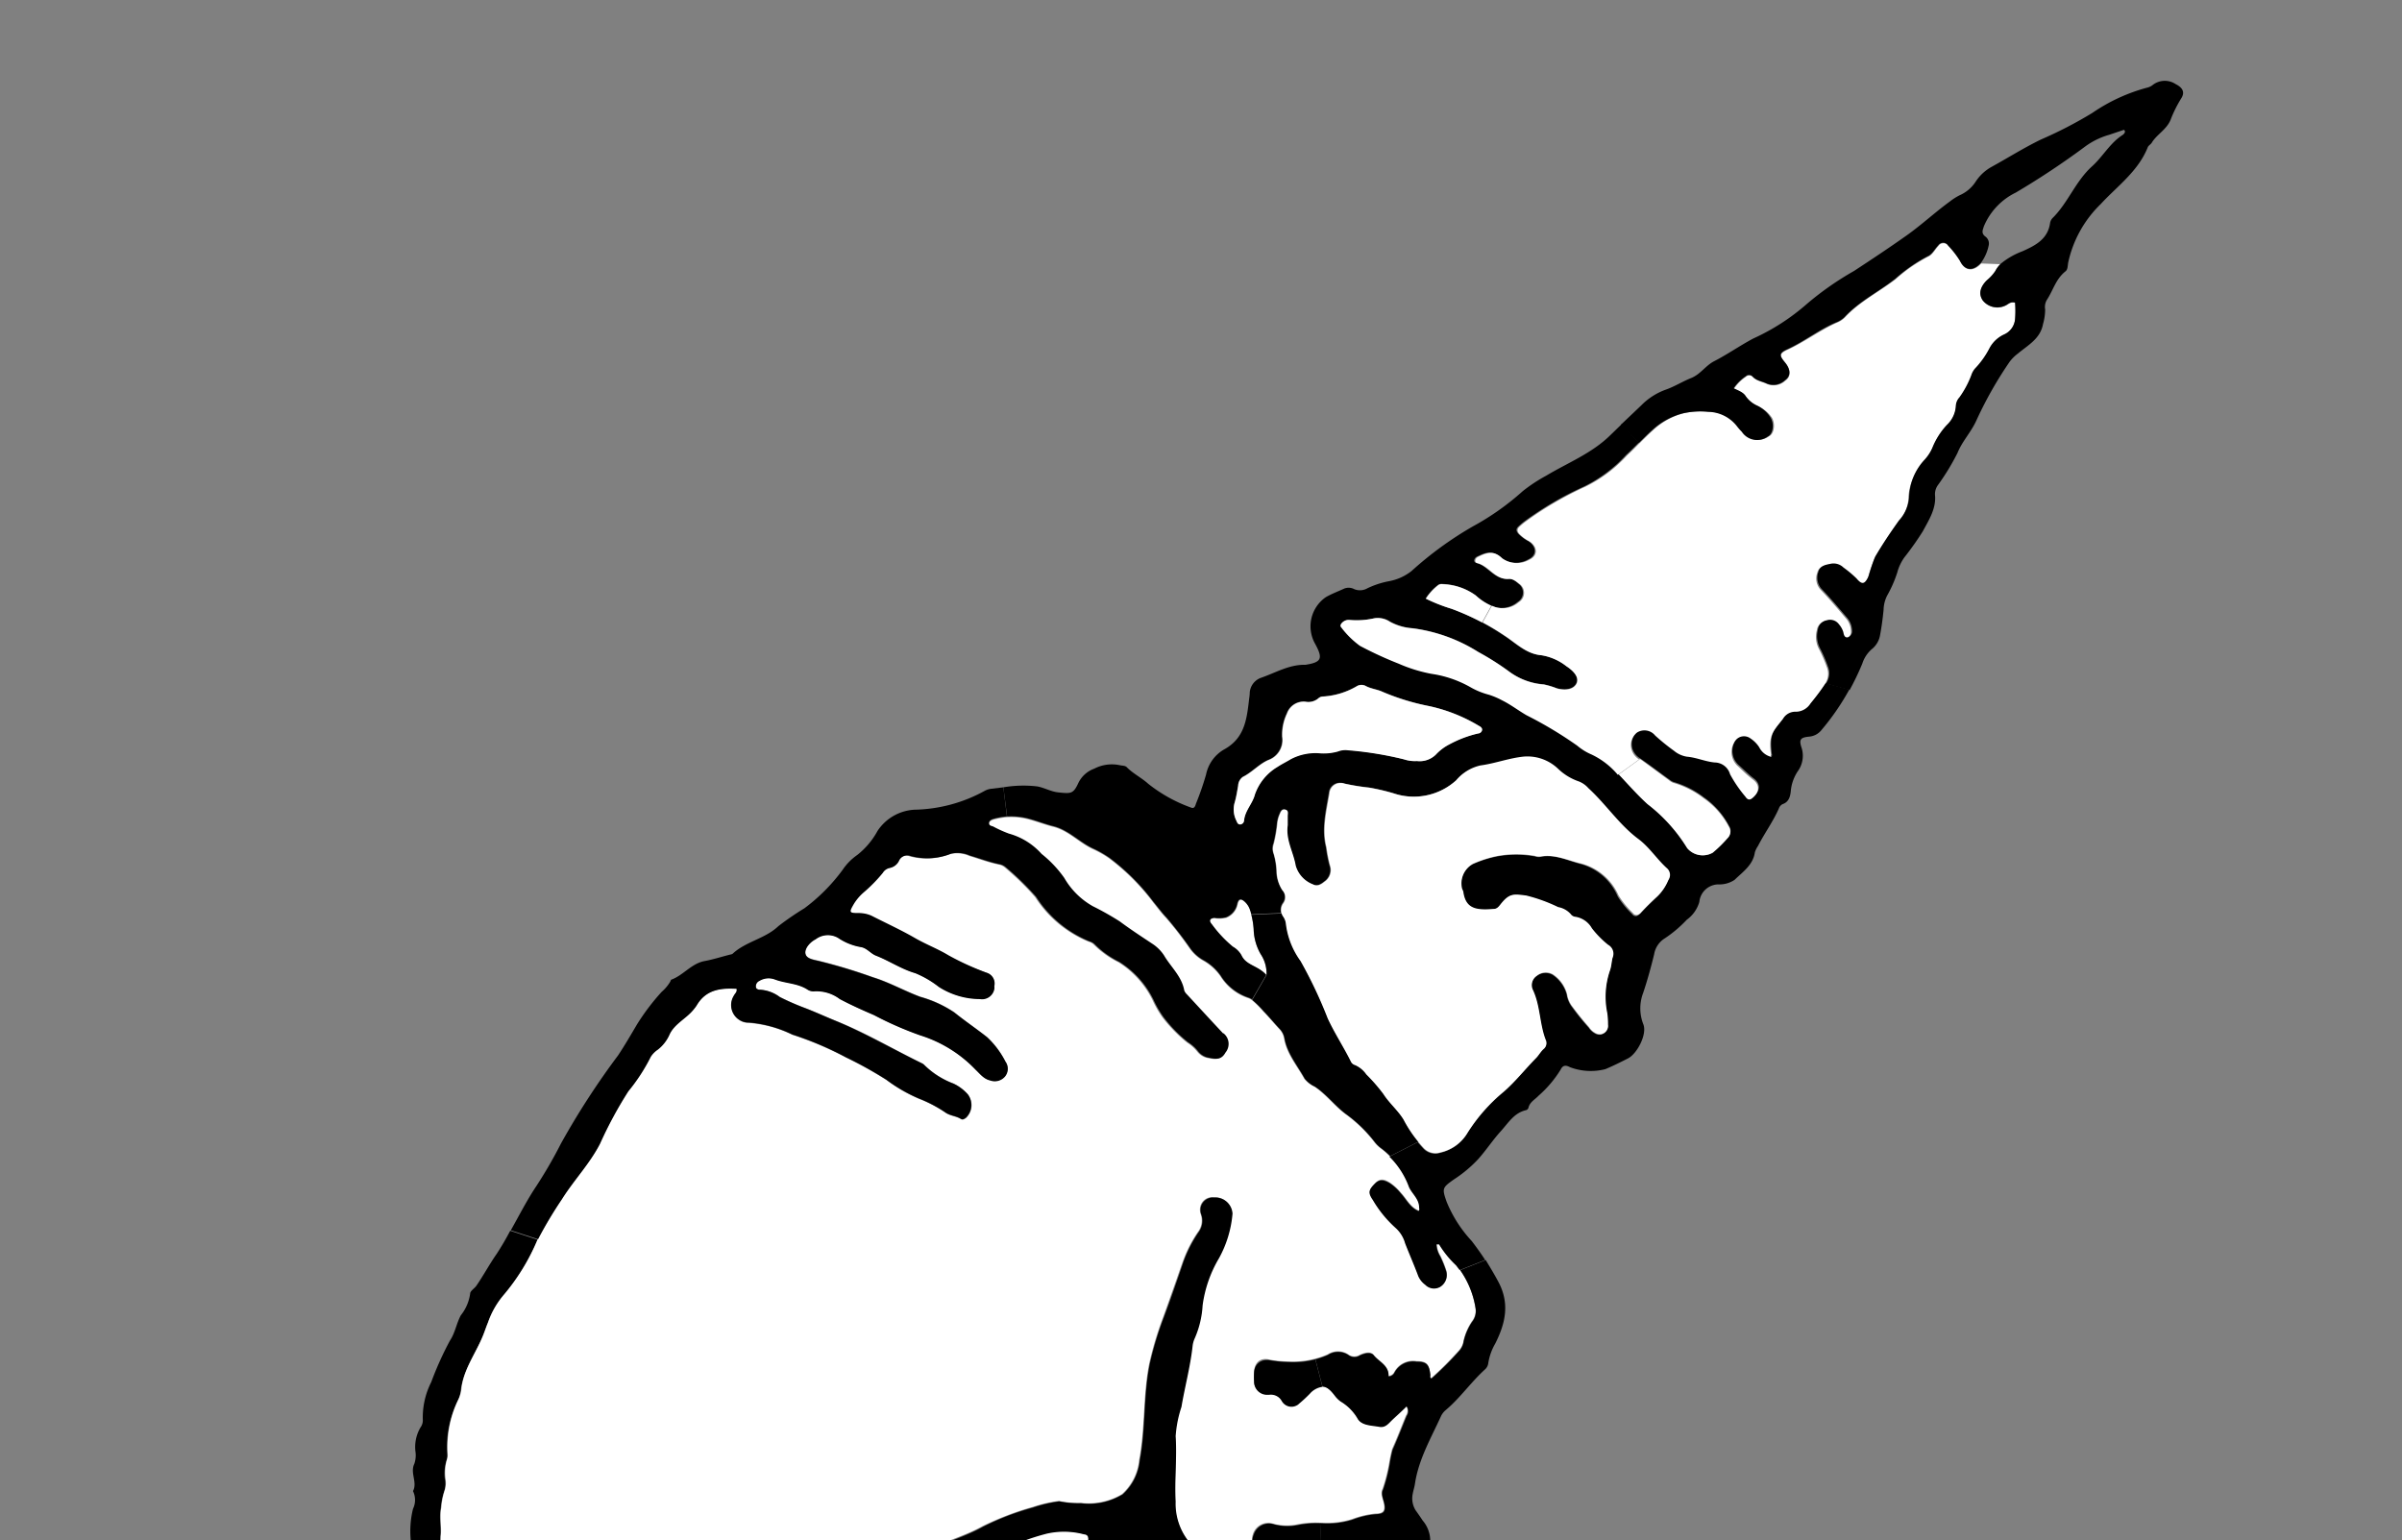 <svg id="Layer_1" data-name="Layer 1" xmlns="http://www.w3.org/2000/svg" viewBox="0 0 237 152"><rect x="0" y="0" width="237" height="152" fill="#808080" stroke="none"/><defs><style>.cls-1{fill:#fff;}</style></defs><title>Artboard 1</title><path d="M23.43,199.77l-.18,3a41.74,41.74,0,0,1,6.46.8,13.81,13.81,0,0,0,4.36.5,10.71,10.71,0,0,1,2.92.34c.58.07.89.55,1,1.22.19,1.75.88,2.25,2.57,2.22a9.72,9.72,0,0,0,5.16-1.48,17.61,17.61,0,0,1,2.22-1.13,9.81,9.81,0,0,0,2.16-1.61,5.45,5.45,0,0,1,1.24-.78c1-.43,1.37-.18,1.29.86l2.61.18c0-.18,0-.36,0-.54a5.8,5.8,0,0,1,.78-3.14.69.69,0,0,0,.15-.4c0-2.58.45-5.2.09-7.79a48.19,48.19,0,0,1-.18-6.15c0-.87-.18-1.71-.21-2.58a26.42,26.42,0,0,1,.18-4.27,17.67,17.67,0,0,0-.77-6.83c-.18-.64-.82-1.05-1.33-1.48a.55.55,0,0,0-.72.05,1.28,1.28,0,0,0-.59,1.17c.36,2.14,0,4.29.22,6.45.05.56.19,1.1.26,1.66.18,1.29-.16,2.63-.07,3.95a11.76,11.76,0,0,1-.64,4.08c-.39,1.29-.16,2.63-.41,3.93-.21,1.1-.25,2.25-.38,3.35A6.87,6.87,0,0,1,50,198.86a9.81,9.81,0,0,1-4.14,3.1,4,4,0,0,1,.13-2.21,46.47,46.47,0,0,0,1.18-4.58,19.1,19.1,0,0,0,.36-7.63c-.23-2.27-.21-4.56-.38-6.84A26.59,26.59,0,0,0,46,174a9.07,9.07,0,0,1-.74-3.87,1.21,1.21,0,0,0-.13-.54,3.51,3.51,0,0,1-.39-1.93,3.06,3.06,0,0,0-.43-1.71c-.68-1.4-.5-2.87-.55-4.31s-.08-2.69-.13-4a49.5,49.5,0,0,1-.19-6c.11-.92-.14-1.86.05-2.8a6.83,6.83,0,0,1,.33-1.66,2.43,2.43,0,0,0,.07-1.23,4.52,4.52,0,0,1,.15-1.8,1.38,1.38,0,0,0,.08-.55,10.62,10.62,0,0,1,1.08-5.45,3.29,3.29,0,0,0,.28-1.09c.28-2,1.58-3.63,2.26-5.5.12-.32.23-.64.36-.95a8.39,8.39,0,0,1,1.48-2.64,21,21,0,0,0,3.45-5.64l-2.69-.88A26.93,26.93,0,0,1,49,123.74c-.7,1-1.28,2.09-2,3.14-.19.27-.61.51-.61.77a4.39,4.39,0,0,1-.92,2.14c-.44.81-.56,1.73-1.07,2.49a32.43,32.43,0,0,0-1.85,4.1,7.73,7.73,0,0,0-.83,3.81,1.21,1.21,0,0,1-.22.65,3.79,3.79,0,0,0-.51,2.38,2.58,2.58,0,0,1-.11,1.23c-.44.9.33,1.82-.13,2.69a2,2,0,0,1,0,1.75,9.24,9.24,0,0,0-.21,3.22c.18,2.77.21,5.55.21,8.34a5.34,5.34,0,0,1-.32,2.23,1.47,1.47,0,0,0,0,.9c.24,1.22.45,2.44.71,3.65.37,1.65,1.1,3.17,1.47,4.83.08.64.2,1.26.35,1.89a17.78,17.78,0,0,1,.8,4.87,75,75,0,0,0,.35,7.68,2.51,2.51,0,0,1-.06.56.88.88,0,0,1-1,.89,4.15,4.15,0,0,0-1.43.32A23.69,23.69,0,0,1,37,189.56a24.42,24.42,0,0,0-2.91.34,26.42,26.42,0,0,1-2.7.48l.3,2.9c2-.21,4-.4,6-.72a12.59,12.59,0,0,0,3.17-.76,9.65,9.65,0,0,1,2.89-.5c.74-.08.95.18.92.92a5.59,5.59,0,0,1-.32,1.65,27.72,27.72,0,0,0-.74,3.07,2.69,2.69,0,0,1-.53,1.34c-.46.56-.49,1.34-1,1.94-.76.88-1.06,1.11-2.39.7S37.21,199.85,36,200s-2.73-.21-4.13.11a8.09,8.09,0,0,1-3.69,0,20.13,20.13,0,0,0-3.37-.32C24.32,199.82,23.88,199.8,23.43,199.77Z"/><path class="cls-1" d="M43.49,151.58a49.5,49.5,0,0,0,.19,6c0,1.35.07,2.6.13,4s-.14,2.91.55,4.31a3.06,3.06,0,0,1,.43,1.71,3.51,3.51,0,0,0,.39,1.93,1.21,1.21,0,0,1,.13.54A9.07,9.07,0,0,0,46,174a26.59,26.59,0,0,1,1.09,6.73c.17,2.28.15,4.57.38,6.84a19.1,19.1,0,0,1-.36,7.63A46.47,46.47,0,0,1,46,199.75a4,4,0,0,0-.13,2.21,9.81,9.81,0,0,0,4.14-3.1,6.87,6.87,0,0,0,1.64-3.56c.13-1.1.17-2.25.38-3.35.25-1.3,0-2.64.41-3.93a11.76,11.76,0,0,0,.64-4.08c-.08-1.32.25-2.66.07-3.95-.07-.56-.21-1.1-.26-1.66-.22-2.15.14-4.31-.22-6.45a1.28,1.28,0,0,1,.59-1.17.55.55,0,0,1,.72-.05c.51.43,1.16.84,1.33,1.48a17.67,17.67,0,0,1,.77,6.83,26.42,26.42,0,0,0-.18,4.27c0,.87.21,1.71.21,2.58a48.19,48.19,0,0,0,.18,6.15c.36,2.59-.13,5.21-.09,7.79a.69.69,0,0,1-.15.4,5.8,5.8,0,0,0-.78,3.14c0,.18,0,.36,0,.54a16.26,16.26,0,0,1-.69,3.76,5.13,5.13,0,0,0-.22.76c-.08.6.11.74.7.65,1.85-.26,3.45-1.24,5.21-1.81s3.56-1.53,5.5-2a5.31,5.31,0,0,0,1.28-.61c1.35-.74,2.66-1.53,4.07-2.17a7.33,7.33,0,0,0,2.17-1.16,7.41,7.41,0,0,1,2.52-1.64,6,6,0,0,0,1.93-1.1,14.36,14.36,0,0,1,3.14-2c1.05-.55,2-1.24,3.06-1.77a25,25,0,0,0,3.22-2.21A9.32,9.32,0,0,1,89,191.33a7.13,7.13,0,0,0,1.24-.68c.65-.43,1.27-.93,1.94-1.33a1.39,1.39,0,0,0,.5-.45,13.61,13.61,0,0,1,2.22-2.69,17.56,17.56,0,0,1,2.85-2.88A7.31,7.31,0,0,0,99.27,182a72.89,72.89,0,0,0,4.78-6.54,8.1,8.1,0,0,1,.81-1.35,23,23,0,0,0,3-4.44,25.69,25.69,0,0,1,2-2.75c.4-.47,1-.81,1.4-1.29,1.45-1.59,2.93-3.13,4.52-4.58a14.69,14.69,0,0,0,2-1.86.72.72,0,0,0-.77,0,12.78,12.78,0,0,0-1.59,1.08,24.52,24.52,0,0,1-3.86,3.29A6.07,6.07,0,0,1,108,164.7a4.79,4.79,0,0,0-1.89.28c-1.62.67-3.32,1.18-4.61,2.46-1,1-2.06,1.74-3,2.72s-1.85,2-2.84,2.93a1.88,1.88,0,0,0-.5,1.1,1.56,1.56,0,0,1-1,1.18l0,0a1,1,0,0,1-1.26-.48,2.22,2.22,0,0,1,.13-2.65,35,35,0,0,1,4.11-4.62c.74-.65,1.49-1.28,2.17-2a10.66,10.66,0,0,1,4.34-2.92c1.64-.5,3.21-1.32,5-1.08a1.32,1.32,0,0,0,.86-.21,23.47,23.47,0,0,0,2.43-1.65c1-.8,1.66-1.87,2.71-2.58,1.29-.88,1.32-.93.2-2a3,3,0,0,0-2.86-1,14.82,14.82,0,0,0-3.49,1.29c-2.07,1.06-4.05,2.28-6.15,3.29-1.66.81-3.36,1.51-5,2.39a10.13,10.13,0,0,1-2.26,1,14.27,14.27,0,0,0-4.26,2.18,20.83,20.83,0,0,0-2.67,2.43A11.75,11.75,0,0,0,85,171.34c-.22.64-.43,1.39-.12,1.86.62,1,.05,1.67-.36,2.37-.51.88-1.23.88-2,.23a7.46,7.46,0,0,1-.92-1,2.37,2.37,0,0,1-.42-2.12,9.41,9.41,0,0,1,.89-2.3,9.79,9.79,0,0,1,1.77-3.14,13.38,13.38,0,0,0,1.51-1.66,12.89,12.89,0,0,1,4.55-4,1.79,1.79,0,0,0,.27-.22,25.51,25.51,0,0,1,5.06-2.91c2.43-1.27,5.08-2,7.45-3.44,1.46-.9,2.71-2.16,4.37-2.75a.47.47,0,0,0,.28-.57c0-.22-.22-.28-.42-.33a7.68,7.68,0,0,0-3.69-.07,22.65,22.65,0,0,0-4,1.44c-2.15,1.11-4.49,1.92-6.67,3.06-1,.53-2,.79-2.49,1.93-.41.85-1.43.7-1.93-.09a1.93,1.93,0,0,1,.12-2.4,8.17,8.17,0,0,1,3.11-2.15c1.81-1,3.8-1.49,5.58-2.48a27.92,27.92,0,0,1,4.95-1.89,13.57,13.57,0,0,1,2.58-.6,9.32,9.32,0,0,0,2.16.19,6.4,6.4,0,0,0,4.08-.87,5.22,5.22,0,0,0,1.69-3.38c.6-3.14.36-6.41,1-9.55a33.53,33.53,0,0,1,1.34-4.46c.68-1.88,1.33-3.77,2-5.66l.06-.15a12.79,12.79,0,0,1,1.39-2.66,1.88,1.88,0,0,0,.27-1.79,1.32,1.32,0,0,1-.06-.57,1.22,1.22,0,0,1,1.35-1.07h0a1.68,1.68,0,0,1,1.8,1.58,11,11,0,0,1-1.34,4.41,12.29,12.29,0,0,0-1.61,4.64,9.41,9.41,0,0,1-.78,3.26,2.45,2.45,0,0,0-.21.77c-.22,2-.77,4-1.1,6a11.55,11.55,0,0,0-.57,2.88c.18,2.16-.07,4.31,0,6.45a6,6,0,0,0,2.37,5c.89.68,2,1.33,2.17,2.61,0,.28.34.38.57.5.92.5,1.66,1.27,2.64,1.72.72.35.78,1.08.27,1.73a1.3,1.3,0,0,1-.48.47l2.33.17a1.63,1.63,0,0,1,1.31-.49c.76.11,1.51.15,2.26.27l.14-.84c-.65-.13-1-.68-1-1.5v-.08a1.38,1.38,0,0,1,1.41-1.37,8.13,8.13,0,0,0,1.24,0c1.33-.22,2.67-.46,4-.64l.53-.14a6.78,6.78,0,0,0,1.47-.64.54.54,0,0,0,.38-.53,4.27,4.27,0,0,1,.25-1.2.83.83,0,0,0-1.16-1,3.16,3.16,0,0,1-1.65.25,1.23,1.23,0,0,0-.77.16,6.48,6.48,0,0,1-3.3.53,4.51,4.51,0,0,0-1.93.09,7,7,0,0,1-4,.25c-1.1-.17-1.6-.8-1.44-1.76a1.86,1.86,0,0,1,.08-.33,1.58,1.58,0,0,1,2-1,5.12,5.12,0,0,0,2.29.08,9.32,9.32,0,0,1,2.35-.18h.13a8.28,8.28,0,0,0,3-.36,8.8,8.8,0,0,1,2.31-.54c.81,0,1-.3.81-1.1-.11-.45-.33-.92-.11-1.33a16.63,16.63,0,0,0,.68-2.72c.07-.41.16-.81.26-1.21.49-1.1.92-2.23,1.38-3.33a.82.82,0,0,0,0-.95c-.49.46-1,.9-1.46,1.38s-.65.75-1.24.64c-.77-.14-1.76-.11-2.13-.82a4.77,4.77,0,0,0-1.68-1.68,2.79,2.79,0,0,1-.56-.56c-.46-.61-.83-.9-1.23-.9a2,2,0,0,0-1.24.68,14,14,0,0,1-1.08,1,.62.62,0,0,1-.19.14,1.08,1.08,0,0,1-1.47-.38,1.24,1.24,0,0,0-1.29-.65H125a1.28,1.28,0,0,1-1.27-1.3,6.48,6.48,0,0,1,0-.9c.05-.9.6-1.42,1.49-1.22s1.49.17,2.24.2a8.5,8.5,0,0,0,2.31-.28,7.53,7.53,0,0,0,1.24-.43,1.84,1.84,0,0,1,2,0,1,1,0,0,0,1.14.06c.45-.22,1.08-.39,1.39,0,.51.65,1.5,1,1.45,2.07a.67.67,0,0,0,.58-.38,2.09,2.09,0,0,1,2.19-1.08c1,0,1.25.29,1.35,1.29,0,.14-.08.29.11.38a32.34,32.34,0,0,0,2.69-2.68,1.8,1.8,0,0,0,.49-1,5.67,5.67,0,0,1,.84-1.93,1.68,1.68,0,0,0,.34-1.29,8.93,8.93,0,0,0-1.53-3.8l-.36-.47v0a9.82,9.82,0,0,1-1.67-2.06h-.26a2.48,2.48,0,0,0,.36,1.16,10.87,10.87,0,0,1,.59,1.46,1.37,1.37,0,0,1-.6,1.58,1.21,1.21,0,0,1-1.46-.22,2.09,2.09,0,0,1-.69-.87c-.4-1.08-.87-2.14-1.29-3.22a3.18,3.18,0,0,0-.93-1.51,11.51,11.51,0,0,1-2.26-2.77c-.51-.75-.39-1,.25-1.65.48-.49.92-.33,1.43,0a5,5,0,0,1,1.08,1c.57.61.93,1.43,1.76,1.75.14-.16.05-.26.05-.37,0-.81-.71-1.33-1-2a8.11,8.11,0,0,0-1.93-3,8.2,8.2,0,0,0-.91-.79,3.09,3.09,0,0,1-.64-.64,13.85,13.85,0,0,0-2.88-2.77c-1.09-.83-1.89-1.92-3-2.66a2.76,2.76,0,0,1-1-.78c-.74-1.31-1.75-2.49-2-4a1.77,1.77,0,0,0-.45-.89c-.54-.58-1.1-1.26-1.59-1.75a9.71,9.71,0,0,0-1.14-1.13,1.49,1.49,0,0,0-.43-.21,5.14,5.14,0,0,1-2.66-2.13,5.09,5.09,0,0,0-1.74-1.56,4,4,0,0,1-1.29-1.18,36.92,36.92,0,0,0-2.32-3c-.46-.48-.85-1-1.28-1.54a21.8,21.8,0,0,0-4.37-4.37,10.53,10.53,0,0,0-1.46-.84c-1.43-.62-2.47-1.85-4-2.25-.8-.2-1.58-.5-2.37-.72a6.69,6.69,0,0,0-2.24-.24,7.42,7.42,0,0,0-1.33.24c-.21.06-.45.2-.44.44s.25.24.42.32a12,12,0,0,0,1.45.65,6.71,6.71,0,0,1,3.22,2,11.45,11.45,0,0,1,2.24,2.37,7.49,7.49,0,0,0,2.81,2.79,28.73,28.73,0,0,1,2.66,1.5c1,.77,2.09,1.46,3.16,2.17a4,4,0,0,1,1.21,1.18c.69,1.13,1.79,2.06,2,3.47a1,1,0,0,0,.25.37c1.19,1.28,2.37,2.57,3.58,3.86l.05,0a1.34,1.34,0,0,1,.19,1.89c-.34.59-.72.71-1.55.53a1.71,1.71,0,0,1-1.14-.64,3.9,3.9,0,0,0-1-.9,14,14,0,0,1-2.43-2.49,10.36,10.36,0,0,1-1-1.74,9.17,9.17,0,0,0-3.35-3.7,9.12,9.12,0,0,1-2.46-1.77,1.18,1.18,0,0,0-.49-.26,11.37,11.37,0,0,1-5.26-4.39,27.76,27.76,0,0,0-3-2.93,1.27,1.27,0,0,0-.61-.29c-1-.2-1.93-.56-2.91-.85a3,3,0,0,0-1.87-.19,6.34,6.34,0,0,1-4,.23.89.89,0,0,0-1.14.47,1.27,1.27,0,0,1-.95.71,1.08,1.08,0,0,0-.65.48,14.94,14.94,0,0,1-1.89,1.93,4.88,4.88,0,0,0-1,1.19c-.44.77-.44.85.48.85a3.06,3.06,0,0,1,1.29.26c1.45.74,2.92,1.41,4.32,2.22,1.08.62,2.25,1.06,3.3,1.7A27.15,27.15,0,0,0,97.38,96a1.1,1.1,0,0,1,.71,1.25,1.38,1.38,0,0,1,0,.29,1.23,1.23,0,0,1-1.42,1,7.56,7.56,0,0,1-4.06-1.2A9.81,9.81,0,0,0,90.3,96c-1.37-.39-2.58-1.22-3.86-1.72-.54-.2-.89-.74-1.47-.85a5.71,5.71,0,0,1-2.29-.91,2,2,0,0,0-2.23.14c-.48.23-1.07.85-1,1.38s.77.63,1.29.75a53.42,53.42,0,0,1,5.37,1.62c1.63.5,3.1,1.34,4.68,1.93a11.63,11.63,0,0,1,3.36,1.54c1,.83,2.15,1.59,3.22,2.43a8.69,8.69,0,0,1,1.82,2.42,1.2,1.2,0,0,1-.06,1.48,1.32,1.32,0,0,1-1.45.37c-.64-.14-1-.65-1.43-1.05a12.87,12.87,0,0,0-5.48-3.4,34.32,34.32,0,0,1-4.56-2c-1.14-.48-2.28-1-3.37-1.58a3.81,3.81,0,0,0-2.54-.76,1.05,1.05,0,0,1-.64-.17c-1-.65-2.17-.61-3.22-1a1.75,1.75,0,0,0-1.53.14.59.59,0,0,0-.35.55.45.45,0,0,0,.05.18.5.5,0,0,0,.44.19,3.61,3.61,0,0,1,1.89.69,25.18,25.18,0,0,0,2.44,1.07c1,.38,2,.84,3,1.25,3,1.18,5.71,2.82,8.58,4.22a.83.83,0,0,1,.27.2,8.19,8.19,0,0,0,2.84,1.8A4.33,4.33,0,0,1,95.5,108a1.74,1.74,0,0,1-.17,2.32c-.17.12-.34.23-.51.12-.47-.3-1.07-.3-1.55-.65a13.16,13.16,0,0,0-2.58-1.35,15.4,15.4,0,0,1-3.22-1.86,39.09,39.09,0,0,0-4-2.22,32.39,32.39,0,0,0-5.28-2.24,12,12,0,0,0-4.29-1.18,1.64,1.64,0,0,1-.91-.25,1.73,1.73,0,0,1-.58-2.38c.13-.22.37-.38.32-.75-1.6-.11-3.07.07-4,1.65A4.7,4.7,0,0,1,68,100c-.65.66-1.54,1.18-1.94,2a3.86,3.86,0,0,1-1.16,1.5,2.4,2.4,0,0,0-.7.71,18.15,18.15,0,0,1-2.21,3.4,40.1,40.1,0,0,0-2.78,5.17c-1,2-2.58,3.6-3.76,5.48a41.72,41.72,0,0,0-2.36,3.95,21,21,0,0,1-3.45,5.64,8.39,8.39,0,0,0-1.48,2.64c-.13.3-.24.63-.36.95-.68,1.87-2,3.48-2.26,5.5a3.29,3.29,0,0,1-.28,1.09,10.62,10.62,0,0,0-1.08,5.45,1.38,1.38,0,0,1-.08.55,4.52,4.52,0,0,0-.15,1.8,2.43,2.43,0,0,1-.07,1.23,6.83,6.83,0,0,0-.33,1.66C43.36,149.72,43.6,150.66,43.49,151.58Z"/><path d="M50.4,121.4l2.69.88a41.72,41.72,0,0,1,2.36-3.95c1.18-1.88,2.73-3.48,3.76-5.48A40.1,40.1,0,0,1,62,107.69a18.15,18.15,0,0,0,2.21-3.4,2.4,2.4,0,0,1,.7-.71,3.86,3.86,0,0,0,1.16-1.5c.4-.87,1.29-1.39,1.94-2a4.7,4.7,0,0,0,.72-.85c.91-1.58,2.38-1.75,4-1.65l1.9-.05a.45.45,0,0,1-.05-.18.59.59,0,0,1,.35-.55,1.75,1.75,0,0,1,1.53-.14c1.05.4,2.24.36,3.22,1a1.05,1.05,0,0,0,.64.17,3.81,3.81,0,0,1,2.54.76c1.09.58,2.23,1.09,3.37,1.58a34.32,34.32,0,0,0,4.56,2,12.87,12.87,0,0,1,5.48,3.4c.43.4.79.91,1.43,1.05a1.32,1.32,0,0,0,1.45-.37,1.2,1.2,0,0,0,.06-1.48,8.69,8.69,0,0,0-1.82-2.42c-1.07-.84-2.18-1.6-3.22-2.43a11.63,11.63,0,0,0-3.36-1.54c-1.59-.59-3.06-1.43-4.68-1.93a53.42,53.42,0,0,0-5.37-1.62c-.53-.12-1.22-.22-1.29-.75s.51-1.14,1-1.38a2,2,0,0,1,2.23-.14,5.71,5.71,0,0,0,2.29.91c.58.12.93.65,1.47.85,1.28.5,2.5,1.33,3.86,1.72a9.81,9.81,0,0,1,2.31,1.35,7.56,7.56,0,0,0,4.06,1.2,1.23,1.23,0,0,0,1.42-1,1.38,1.38,0,0,0,0-.29A1.1,1.1,0,0,0,97.38,96a27.15,27.15,0,0,1-3.77-1.72c-1.05-.64-2.22-1.08-3.3-1.7-1.4-.81-2.87-1.48-4.32-2.22a3.06,3.06,0,0,0-1.29-.26c-.92,0-.92-.08-.48-.85a4.88,4.88,0,0,1,1-1.19,14.94,14.94,0,0,0,1.89-1.93,1.08,1.08,0,0,1,.65-.48,1.27,1.27,0,0,0,.95-.71.89.89,0,0,1,1.14-.47,6.34,6.34,0,0,0,4-.23,3,3,0,0,1,1.87.19c1,.29,1.94.65,2.91.85a1.27,1.27,0,0,1,.61.29,27.76,27.76,0,0,1,3,2.93,11.37,11.37,0,0,0,5.26,4.39,1.18,1.18,0,0,1,.49.26,9.12,9.12,0,0,0,2.46,1.77,9.17,9.17,0,0,1,3.35,3.7,10.36,10.36,0,0,0,1,1.74,14,14,0,0,0,2.43,2.49,3.9,3.9,0,0,1,1,.9,1.71,1.71,0,0,0,1.14.64c.83.19,1.22.06,1.55-.53a1.34,1.34,0,0,0-.19-1.89l-.05,0c-1.21-1.29-2.39-2.58-3.58-3.86a1,1,0,0,1-.25-.37c-.25-1.41-1.34-2.33-2-3.47a4,4,0,0,0-1.21-1.18c-1.07-.71-2.14-1.41-3.16-2.17a28.73,28.73,0,0,0-2.66-1.5,7.49,7.49,0,0,1-2.81-2.79,11.45,11.45,0,0,0-2.24-2.37,6.71,6.71,0,0,0-3.22-2A12,12,0,0,1,98,81.56c-.17-.07-.4-.07-.42-.32s.23-.38.44-.44a7.42,7.42,0,0,1,1.33-.24L99,77.69l-1.24.15a1.79,1.79,0,0,0-.64.22,14.9,14.9,0,0,1-6.89,1.84A4.67,4.67,0,0,0,86.58,82a7.72,7.72,0,0,1-2,2.37,5.51,5.51,0,0,0-1.43,1.45,18,18,0,0,1-3.77,3.8,28.85,28.85,0,0,0-2.58,1.77c-1.29,1.24-3.22,1.51-4.52,2.73a.5.5,0,0,1-.21.07c-.84.21-1.67.48-2.52.64-1.32.23-2.11,1.4-3.31,1.84-.05,0-.07.13-.11.2a4.1,4.1,0,0,1-.84,1,22,22,0,0,0-2.44,3.22c-.59,1-1.21,2.07-1.87,3.06a77,77,0,0,0-5.62,8.67,45.07,45.07,0,0,1-2.67,4.57C51.84,118.72,51.15,120.08,50.4,121.4Z"/><path d="M72.39,98.27a1.73,1.73,0,0,0,.58,2.38,1.64,1.64,0,0,0,.91.25,12,12,0,0,1,4.29,1.18,32.39,32.39,0,0,1,5.28,2.24,39.09,39.09,0,0,1,4,2.22,15.4,15.4,0,0,0,3.22,1.86,13.16,13.16,0,0,1,2.58,1.35c.48.35,1.08.35,1.55.65.18.12.35,0,.51-.12A1.74,1.74,0,0,0,95.5,108a4.33,4.33,0,0,0-1.43-1.07,8.19,8.19,0,0,1-2.84-1.8.83.83,0,0,0-.27-.2c-2.87-1.4-5.62-3-8.58-4.22-1-.41-2-.87-3-1.25a25.18,25.18,0,0,1-2.44-1.07A3.61,3.61,0,0,0,75,97.66a.5.5,0,0,1-.44-.19l-1.9.05C72.76,97.89,72.52,98,72.39,98.27Z"/><path d="M81.22,172.7a2.37,2.37,0,0,0,.42,2.12,7.46,7.46,0,0,0,.92,1c.76.65,1.47.65,2-.23.41-.7,1-1.39.36-2.37-.32-.47-.11-1.22.12-1.86a11.75,11.75,0,0,1,3.16-4.56,20.83,20.83,0,0,1,2.67-2.43,14.27,14.27,0,0,1,4.26-2.18,10.13,10.13,0,0,0,2.26-1c1.62-.88,3.32-1.59,5-2.39,2.1-1,4.08-2.23,6.15-3.29a14.82,14.82,0,0,1,3.49-1.29,3,3,0,0,1,2.86,1c1.12,1.11,1.09,1.17-.2,2-1.05.71-1.73,1.79-2.71,2.58a23.47,23.47,0,0,1-2.43,1.65,1.32,1.32,0,0,1-.86.21c-1.81-.24-3.38.58-5,1.08a10.66,10.66,0,0,0-4.34,2.92c-.68.69-1.44,1.32-2.17,2A35,35,0,0,0,93,172.26a2.22,2.22,0,0,0-.13,2.65,1,1,0,0,0,1.26.48l0,0a1.56,1.56,0,0,0,1-1.18,1.88,1.88,0,0,1,.5-1.1c1-.95,1.87-1.94,2.84-2.93s2.06-1.76,3-2.72c1.29-1.28,3-1.79,4.61-2.46a4.79,4.79,0,0,1,1.89-.28,6.07,6.07,0,0,0,3.59-1.14,24.52,24.52,0,0,0,3.86-3.29,12.78,12.78,0,0,1,1.59-1.08.72.72,0,0,1,.77,0,14.69,14.69,0,0,1-2,1.86l2.81,1.22a10.6,10.6,0,0,1,2.56-1.54,3.23,3.23,0,0,1,1.63-.38,1.32,1.32,0,0,0,.76-.17,1.3,1.3,0,0,0,.48-.47c.5-.65.45-1.39-.27-1.73-1-.45-1.71-1.22-2.64-1.72-.23-.13-.53-.22-.57-.5-.18-1.28-1.28-1.93-2.17-2.61a6,6,0,0,1-2.37-5c-.12-2.14.14-4.28,0-6.45a11.55,11.55,0,0,1,.57-2.88c.34-2,.88-4,1.1-6a2.45,2.45,0,0,1,.21-.77,9.41,9.41,0,0,0,.78-3.26,12.29,12.29,0,0,1,1.61-4.64,11,11,0,0,0,1.34-4.41,1.68,1.68,0,0,0-1.8-1.58h0a1.22,1.22,0,0,0-1.35,1.07,1.32,1.32,0,0,0,.06.57,1.88,1.88,0,0,1-.27,1.79,12.79,12.79,0,0,0-1.39,2.66l-.06.15c-.64,1.89-1.29,3.78-2,5.66a33.53,33.53,0,0,0-1.34,4.46c-.65,3.14-.41,6.41-1,9.55a5.22,5.22,0,0,1-1.69,3.38,6.4,6.4,0,0,1-4.08.87,9.32,9.32,0,0,1-2.16-.19,13.57,13.57,0,0,0-2.58.6A27.92,27.92,0,0,0,97,150.65c-1.77,1-3.77,1.52-5.58,2.48a8.17,8.17,0,0,0-3.11,2.15,1.93,1.93,0,0,0-.12,2.4c.5.8,1.52.95,1.93.09.54-1.14,1.53-1.41,2.49-1.93,2.17-1.13,4.52-1.94,6.67-3.06a22.65,22.65,0,0,1,4-1.44,7.68,7.68,0,0,1,3.69.07c.2,0,.38.11.42.33a.47.47,0,0,1-.28.57c-1.66.59-2.91,1.85-4.37,2.75-2.36,1.45-5,2.17-7.45,3.44a25.51,25.51,0,0,0-5.06,2.91,1.79,1.79,0,0,1-.27.22,12.89,12.89,0,0,0-4.55,4,13.38,13.38,0,0,1-1.51,1.66,9.79,9.79,0,0,0-1.77,3.14A9.41,9.41,0,0,0,81.22,172.7Z"/><path d="M95.43,239.37a4.35,4.35,0,0,0,1.55,5.5c.21.15.43.29.64.46a.75.75,0,0,1,.22,1,7.86,7.86,0,0,1-.91,1.54l2.7,1.42c.44-.67.91-1.33,1.41-2a1,1,0,0,1,1.16-.43c.79.25,1.63.23,2.45.43a26.85,26.85,0,0,1,4.73,2c1.76.82,3.54,1.64,5.36,2.34,1.54.61,3.17,1.2,4.16,2.71a1,1,0,0,0,.41.37c1.44.6,2.53,1.74,3.92,2.44a4.08,4.08,0,0,1,1.71,1.93c.7,1.45,1.4,2.91,2,4.4a17.58,17.58,0,0,0,4,5.87,10.8,10.8,0,0,0,4.83,2.57,10.43,10.43,0,0,1,3.6,1.74A1.48,1.48,0,0,1,140,275a14.13,14.13,0,0,0-.55,2.79.5.5,0,0,1-.56.45l-.17,3A5.27,5.27,0,0,0,141,281a2.49,2.49,0,0,0,1.66-1.29,14.45,14.45,0,0,0,1-2.87,4.25,4.25,0,0,0-.28-3.22,1,1,0,0,1-.13-.43,3.24,3.24,0,0,0-2.13-2.92A11.47,11.47,0,0,0,138.3,269a4.22,4.22,0,0,1-1.11-.55,21.35,21.35,0,0,0-2.25-1.49,2.24,2.24,0,0,1-1.4-1.32,1.58,1.58,0,0,0-.56-.69c-1.6-1.2-2.47-2.94-3.51-4.56a.64.64,0,0,1-.09-.64c.24-.56.44-1.13.65-1.69a7.25,7.25,0,0,0,.86-3.44,2.43,2.43,0,0,1,.09-.78,32.21,32.21,0,0,1,2.86-8.18c.3-.57.65-1.09.93-1.68a24.23,24.23,0,0,1,1.89-3.33c.55-.86,1.38-1.48,1.93-2.32.76-1.07,1.43-2.18,2.14-3.28a23.28,23.28,0,0,1,3.23-4.37,3.56,3.56,0,0,0,.48-.76,44.52,44.52,0,0,1,3.22-5.16c.64-.88,1.55-1.55,2.12-2.49,1.56-2.63,3.74-4.79,5.49-7.27a27.37,27.37,0,0,1,3.5-4.27,4.55,4.55,0,0,0,.6-.82,35.9,35.9,0,0,0,3.22-5.16,16.84,16.84,0,0,0,1.76-4,3,3,0,0,1,.6-1.08,11.17,11.17,0,0,0,1.89-3.69,10.21,10.21,0,0,1,1.52-3.22,43.44,43.44,0,0,1,6.92-7.7,13.28,13.28,0,0,0,3.23-4.27,13.32,13.32,0,0,1,.74-1.74,7.56,7.56,0,0,0,.9-2.88,3.19,3.19,0,0,0-1.05-2.39,26.51,26.51,0,0,1-2.37-2.84,5.47,5.47,0,0,0-4.52-2.68c-1.69-.16-3.35-.48-5-.79-.86-.16-1.73-.16-2.58-.36a56.24,56.24,0,0,0-6.71-1.35,8.33,8.33,0,0,1-.88-.22,15.32,15.32,0,0,0-3.63-.76,24.86,24.86,0,0,1-5.28-1,1.27,1.27,0,0,1-.65-.57c-1-1.23-1.67-2.66-2.63-3.91a14.07,14.07,0,0,0-3.18-3.61,1.4,1.4,0,0,1-.71-1.22,5.28,5.28,0,0,1,.05-1.58,3.11,3.11,0,0,0-.64-2.85c-.22-.34-.46-.68-.69-1a2.22,2.22,0,0,1-.29-1.63c.06-.34.17-.65.22-1,.36-2.39,1.56-4.46,2.55-6.62a1.78,1.78,0,0,1,.48-.64c1.42-1.19,2.47-2.73,3.86-4a1,1,0,0,0,.35-.68,5.6,5.6,0,0,1,.69-1.9c1-2,1.48-4,.22-6.23-.36-.67-.76-1.33-1.17-2l-2.52,1a8.93,8.93,0,0,1,1.53,3.8,1.68,1.68,0,0,1-.34,1.29,5.67,5.67,0,0,0-.84,1.93,1.8,1.8,0,0,1-.49,1,32.34,32.34,0,0,1-2.69,2.68c-.19-.08-.09-.24-.11-.38-.11-1-.37-1.29-1.35-1.29a2.09,2.09,0,0,0-2.19,1.08.67.67,0,0,1-.58.38c.05-1.09-.93-1.42-1.45-2.07-.3-.39-.93-.22-1.39,0a1,1,0,0,1-1.14-.06,1.84,1.84,0,0,0-2,0,7.53,7.53,0,0,1-1.24.43l.7,2.71c.4,0,.77.29,1.23.9a2.79,2.79,0,0,0,.56.56,4.77,4.77,0,0,1,1.68,1.68c.37.71,1.37.68,2.13.82.59.11.89-.3,1.24-.64s1-.91,1.46-1.38a.82.82,0,0,1,0,.95c-.45,1.1-.88,2.23-1.38,3.33-.11.4-.19.8-.26,1.21a16.63,16.63,0,0,1-.68,2.72c-.22.41,0,.88.11,1.33.17.8,0,1.07-.81,1.1a8.8,8.8,0,0,0-2.31.54,8.28,8.28,0,0,1-3,.36h-.13l-.11,2.74a4.56,4.56,0,0,1,.75.06,6.48,6.48,0,0,0,3.3-.53,1.23,1.23,0,0,1,.77-.16,3.16,3.16,0,0,0,1.65-.25.83.83,0,0,1,1.16,1,4.27,4.27,0,0,0-.25,1.2.54.54,0,0,1-.38.53,6.78,6.78,0,0,1-1.47.64l.86,2.57c.3-.12.61-.24.91-.39,1.53-.72,2.38-.39,3.61.86a22.38,22.38,0,0,1,2.25,3.1c.12.19.32.37.14.6a.58.58,0,0,1-.54.12c-1.43-.15-2.86-.21-4.26-.49-1.16-.23-2.32,0-3.45-.33-1.29-.36-2.7-.22-4-.9a5.53,5.53,0,0,0-1.82-.57c-.75-.13-1.5-.17-2.26-.27a1.63,1.63,0,0,0-1.31.49,1.68,1.68,0,0,0-.41.68,1.43,1.43,0,0,0,1.18,1.64h0a28,28,0,0,0,3.4.79.22.22,0,0,1,.12,0c1.59.82,3.34.83,5.06,1.05.6.07,1.2,0,1.8,0a72.1,72.1,0,0,1,7.15,1c2.23.5,4.44,1.14,6.7,1.49a19.92,19.92,0,0,0,2.37.21,5,5,0,0,1,1.75.32,11.89,11.89,0,0,0,3.19.69c1.12.12,2.18.56,3.3.76,1.6.27,3.18.56,4.78.85.8.16,1.61.35,2.42.54a12.89,12.89,0,0,0,2.46.3,3.31,3.31,0,0,1,2.65,1.29,20.47,20.47,0,0,0,1.48,1.54,9.12,9.12,0,0,1,1.33,1.94,1.4,1.4,0,0,1,.17,1.08,13.69,13.69,0,0,1-2.3,5.08,15.48,15.48,0,0,1-2.09,2.06,16.6,16.6,0,0,0-2.08,2.22,4,4,0,0,1-.59.67,17.48,17.48,0,0,0-4,4.82,18,18,0,0,0-2.14,4.22,9.45,9.45,0,0,1-.9,1.82,24.47,24.47,0,0,0-2.45,4.92,16,16,0,0,1-1.46,2.78,39.53,39.53,0,0,1-4.4,6.29,34,34,0,0,0-2.22,3,27.12,27.12,0,0,1-2.31,3.06c-.82.93-1.39,2-2.15,3-1.37,1.74-3,3.22-4.18,5.16a28.63,28.63,0,0,1-1.75,2.58c-.59.77-1.19,1.52-1.76,2.29a7.6,7.6,0,0,0-1,1.61c-.33.84-1.09,1.32-1.53,2.07a18.65,18.65,0,0,1-1.93,3.28c-.38.41-.68.88-1.09,1.29a11.58,11.58,0,0,0-2.11,2.92,60.39,60.39,0,0,0-2.77,6.18q-1,2.41-2,4.8a7.87,7.87,0,0,1-.65,1.07c-.47.79-.68.86-1.29.19a14.62,14.62,0,0,0-4.75-3.16,2.51,2.51,0,0,1-.59-.34,16.08,16.08,0,0,0-4.77-2.23c-.15-.05-.34,0-.44-.13-1-1-2.38-1.24-3.59-1.84-1.53-.78-3.12-1.47-4.7-2.16a21.84,21.84,0,0,0-4-.88,23.31,23.31,0,0,1-3.86-1.49,1.38,1.38,0,0,1-.56-2.11A3.88,3.88,0,0,0,99,238.1a1.26,1.26,0,0,1,.49-.75,20.72,20.72,0,0,0,2.65-3.61c1.13-1.77,1.9-3.74,3.11-5.45l-2-1.45c-1.14,2.1-2.59,4-3.66,6.17a10.12,10.12,0,0,1-1.71,2.24A15.16,15.16,0,0,0,95.43,239.37Z"/><path d="M99,77.69l.37,2.88a6.69,6.69,0,0,1,2.24.24c.8.22,1.58.53,2.37.72,1.53.4,2.57,1.63,4,2.25a10.53,10.53,0,0,1,1.46.84A21.8,21.8,0,0,1,113.82,89c.43.51.82,1.06,1.28,1.54a36.92,36.92,0,0,1,2.32,3,4,4,0,0,0,1.29,1.18,5.09,5.09,0,0,1,1.74,1.56,5.14,5.14,0,0,0,2.66,2.13,1.49,1.49,0,0,1,.43.21l1.41-2.45c-.81-.92-2-.91-2.45-1.94a2.26,2.26,0,0,0-.86-.86,12.12,12.12,0,0,1-2.07-2.21c-.3-.33-.18-.56.27-.59h0a3.06,3.06,0,0,0,1.11-.05,1.8,1.8,0,0,0,1.11-1.29c.12-.56.36-.61.75-.23a1.84,1.84,0,0,1,.47.76,3.32,3.32,0,0,1,.13.46l3-.13a1.12,1.12,0,0,1,.16-1,1,1,0,0,0-.08-1.29,3.59,3.59,0,0,1-.56-1.7,7.17,7.17,0,0,0-.29-1.89,1.39,1.39,0,0,1,0-1,14.15,14.15,0,0,0,.35-2,3.15,3.15,0,0,1,.19-.77c.12-.25.2-.64.57-.57s.26.41.26.64,0,.61,0,.9c-.23,1.42.57,2.65.79,4a2.83,2.83,0,0,0,1.72,1.85c.42.22.79,0,1.13-.28a1.37,1.37,0,0,0,.51-1.62,14.13,14.13,0,0,1-.34-1.76c-.46-1.82,0-3.59.29-5.36a1.09,1.09,0,0,1,1.14-1,.91.91,0,0,1,.34.06,21.59,21.59,0,0,0,2.45.4,21,21,0,0,1,2.4.56A6.23,6.23,0,0,0,143.68,77,4.33,4.33,0,0,1,146,75.64c1.43-.19,2.79-.72,4.25-.87a4.37,4.37,0,0,1,3.38,1.18,5.56,5.56,0,0,0,2.1,1.28,2.47,2.47,0,0,1,.91.65c1.74,1.54,3,3.55,4.91,5,1.1.82,1.82,2,2.84,2.9a.87.87,0,0,1,.15,1.16,4.69,4.69,0,0,1-1.06,1.58c-.58.53-1.14,1.08-1.68,1.67-.28.28-.57.29-.78,0a8.8,8.8,0,0,1-1.4-1.72A5.57,5.57,0,0,0,156,85.27c-1.29-.32-2.58-1-4-.71a1.17,1.17,0,0,1-.57-.05,10.6,10.6,0,0,0-3.69,0,11.24,11.24,0,0,0-2.45.78,2.21,2.21,0,0,0-1.06,2.48c0,.11.08.22.12.33.29,1.67,1.32,1.77,3,1.64.38,0,.57-.34.79-.6.8-1,1.23-.87,2.42-.72a15.94,15.94,0,0,1,3.14,1.14,2.17,2.17,0,0,1,1.25.7.64.64,0,0,0,.48.26,2.28,2.28,0,0,1,1.6,1.13,9.75,9.75,0,0,0,1.6,1.63,1,1,0,0,1,.44,1.28c-.11.41-.12.84-.25,1.23a8,8,0,0,0-.27,4.24,8,8,0,0,1,.07,1.12.84.84,0,0,1-.7.95.89.89,0,0,1-.59-.14,1.63,1.63,0,0,1-.57-.54,26,26,0,0,1-1.62-2,2.65,2.65,0,0,1-.56-1.28,3.4,3.4,0,0,0-1.39-1.94,1.41,1.41,0,0,0-1.59.13,1.11,1.11,0,0,0-.38,1.42c.75,1.59.64,3.39,1.29,5a.74.74,0,0,1-.26.82c-.28.26-.46.6-.71.86-1.1,1.11-2.06,2.32-3.22,3.35a17,17,0,0,0-3.56,4.05,4.14,4.14,0,0,1-2.65,1.93,1.6,1.6,0,0,1-1.65-.4c-.2-.21-.39-.43-.57-.65l-2.8,1.43a8.11,8.11,0,0,1,1.93,3c.28.64,1,1.17,1,2,0,.11.08.21-.05.37-.83-.33-1.2-1.14-1.76-1.75a5,5,0,0,0-1.08-1c-.5-.28-.95-.45-1.43,0-.64.64-.77.9-.25,1.65a11.51,11.51,0,0,0,2.26,2.77,3.18,3.18,0,0,1,.93,1.51c.42,1.08.89,2.14,1.29,3.22a2.09,2.09,0,0,0,.69.87,1.21,1.21,0,0,0,1.46.22,1.37,1.37,0,0,0,.6-1.58,10.87,10.87,0,0,0-.59-1.46,2.48,2.48,0,0,1-.36-1.16h.26a9.82,9.82,0,0,0,1.67,2.06v0l.36.47,2.52-1c-.42-.64-.86-1.26-1.33-1.87a12.77,12.77,0,0,1-2.47-3.86c-.47-1.33-.44-1.4.72-2.22a12.68,12.68,0,0,0,2.39-2c.78-.87,1.42-1.86,2.21-2.73s1.33-1.84,2.54-2.11a.35.35,0,0,0,.21-.23c.14-.58.65-.81,1-1.19a11.23,11.23,0,0,0,2.18-2.58c.21-.43.49-.46.92-.23a5.81,5.81,0,0,0,3.49.19c.76-.32,1.49-.68,2.23-1.06.91-.46,1.93-2.42,1.5-3.4a4.29,4.29,0,0,1,0-3.07c.42-1.25.77-2.53,1.08-3.8a2.28,2.28,0,0,1,1.06-1.58,12.39,12.39,0,0,0,2.16-1.83A3.32,3.32,0,0,0,167.67,89a1.91,1.91,0,0,1,1.89-1.73,2.66,2.66,0,0,0,1.59-.45c.82-.8,1.82-1.46,2-2.72a2.36,2.36,0,0,1,.3-.61c.64-1.25,1.5-2.42,2.07-3.72a.72.72,0,0,1,.37-.42c.64-.22.76-.8.81-1.35a4.19,4.19,0,0,1,.68-1.89,2.6,2.6,0,0,0,.4-2.25c-.29-.86-.18-1.08.71-1.17a1.73,1.73,0,0,0,1.23-.65,24.19,24.19,0,0,0,2.75-4l-2.35-.63c-.45.65-.91,1.29-1.42,1.9a1.69,1.69,0,0,1-1.52.8,1.44,1.44,0,0,0-1.21.74c-1,1.29-1.44,1.54-1.12,3.72a1.8,1.8,0,0,1-1.19-.95,3,3,0,0,0-.86-.87,1.07,1.07,0,0,0-1.49.2.8.8,0,0,0-.13.2,1.88,1.88,0,0,0,.41,2.37c.48.42.91.88,1.44,1.28.75.56.64,1.29-.08,1.86-.28.22-.49.09-.65-.16a12.76,12.76,0,0,1-1.52-2.22,1.59,1.59,0,0,0-1.5-1.16c-.93-.07-1.81-.48-2.75-.57a2.65,2.65,0,0,1-1.29-.59,21,21,0,0,1-1.85-1.5,1.36,1.36,0,0,0-1.81-.28,1.58,1.58,0,0,0-.38,2,1.78,1.78,0,0,0,.61.64c1,.69,1.93,1.41,2.92,2.11a1.31,1.31,0,0,0,.39.23,9,9,0,0,1,3,1.52,7.89,7.89,0,0,1,2.48,2.81.89.89,0,0,1-.13,1.14A12.4,12.4,0,0,1,169,84.14a2,2,0,0,1-2.52-.45,16.05,16.05,0,0,0-3.91-4.34c-1-.9-1.89-1.93-2.84-2.93a7.71,7.71,0,0,0-2.58-2,5.58,5.58,0,0,1-1.43-.88,39.31,39.31,0,0,0-5-3c-.81-.46-1.54-1-2.39-1.46a7.59,7.59,0,0,0-1.34-.57,7.38,7.38,0,0,1-1.86-.77,11,11,0,0,0-3.81-1.29,14.9,14.9,0,0,1-3.22-1,36.65,36.65,0,0,1-3.86-1.76,8.71,8.71,0,0,1-1.83-1.8c-.17-.18-.06-.36.08-.49a.9.9,0,0,1,.74-.23,7.64,7.64,0,0,0,2.34-.15,2.12,2.12,0,0,1,1.61.32,5.4,5.4,0,0,0,2.24.65,16,16,0,0,1,6.42,2.33,26.35,26.35,0,0,1,3.14,2,6.56,6.56,0,0,0,3.33,1.2,8,8,0,0,1,1.29.39c.92.24,1.66.06,1.93-.49s-.16-1.17-1-1.7A5.36,5.36,0,0,0,152,64.64c-1.47-.13-2.48-1.2-3.62-1.93a24.05,24.05,0,0,0-2.18-1.31,25.21,25.21,0,0,0-3-1.34,16.87,16.87,0,0,1-2.54-1,5.25,5.25,0,0,1,1.24-1.35.6.6,0,0,1,.42-.09,5.88,5.88,0,0,1,3.26,1.12,5.52,5.52,0,0,0,1.51,1,2.42,2.42,0,0,0,2.65-.34,1.08,1.08,0,0,0,.07-1.81c-.27-.23-.6-.54-1-.49-1.39.13-2-1.29-3.17-1.56-.3-.08-.22-.5.14-.64.8-.39,1.5-.65,2.33.16a2.46,2.46,0,0,0,2.68.14c.9-.41.8-1.29,0-1.81a3.78,3.78,0,0,1-1-.74c-.21-.26-.22-.46,0-.68a7,7,0,0,1,.6-.51,32.87,32.87,0,0,1,5.9-3.45,13.89,13.89,0,0,0,4.14-3.1c.44-.4.86-.83,1.28-1.25L160,41.86l-1.11,1.08c-1.84,1.81-4.2,2.72-6.33,4a15.57,15.57,0,0,0-2.32,1.53,25.8,25.8,0,0,1-4.91,3.47,34.94,34.94,0,0,0-6.06,4.41,5.06,5.06,0,0,1-2.21,1,8.54,8.54,0,0,0-2.14.7,1.47,1.47,0,0,1-1.29.09,1.2,1.2,0,0,0-1-.06c-.6.28-1.23.51-1.82.85a3.5,3.5,0,0,0-1.05,4.6c.79,1.45.65,1.82-.95,2.07h-.12c-1.55,0-2.86.8-4.26,1.28a1.68,1.68,0,0,0-1.12,1.45c0,.29-.06.6-.09.89-.22,1.86-.47,3.62-2.38,4.7A3.7,3.7,0,0,0,119,76.43a28,28,0,0,1-1,2.88c-.09.32-.2.51-.51.37a14.75,14.75,0,0,1-4.2-2.34c-.65-.59-1.49-1-2.1-1.62-.15-.17-.42-.16-.65-.2a3.76,3.76,0,0,0-2.57.33,2.8,2.8,0,0,0-1.54,1.35c-.51,1.11-.71,1.13-1.93,1-.78-.06-1.43-.47-2.17-.6A11.85,11.85,0,0,0,99,77.69ZM122,81a2.45,2.45,0,0,1-.2-1.74c.15-.59.26-1.17.36-1.75a1.11,1.11,0,0,1,.47-.87c.91-.45,1.61-1.28,2.53-1.67a2.09,2.09,0,0,0,1.32-2.26,4.84,4.84,0,0,1,.47-2.3,1.75,1.75,0,0,1,1.85-1.18,1.52,1.52,0,0,0,1.29-.34.68.68,0,0,1,.41-.17,7.46,7.46,0,0,0,3.34-1,.9.9,0,0,1,.86-.07c.54.3,1.17.35,1.7.6A22.91,22.91,0,0,0,141,69.67a16.12,16.12,0,0,1,4.9,1.94c.16.09.35.18.33.41a.42.42,0,0,1-.4.35A11.35,11.35,0,0,0,143,73.44a4.81,4.81,0,0,0-1.33,1,2.27,2.27,0,0,1-1.88.65,3.4,3.4,0,0,1-1.29-.17A34.87,34.87,0,0,0,133,74a2,2,0,0,0-1,.12,5.1,5.1,0,0,1-1.87.17,5.21,5.21,0,0,0-2.78.59c-.42.25-.87.46-1.29.75a5.12,5.12,0,0,0-2.25,2.74c-.23.91-1,1.61-1.07,2.58a.41.41,0,0,1-.38.37C122.14,81.35,122.08,81.17,122,81Z"/><path class="cls-1" d="M119.85,90.61c-.45,0-.58.26-.27.59a12.12,12.12,0,0,0,2.07,2.21,2.26,2.26,0,0,1,.86.86c.46,1,1.64,1,2.45,1.94a3.44,3.44,0,0,0-.58-2.07,5.19,5.19,0,0,1-.69-2.46,8,8,0,0,0-.23-1.42,3.32,3.32,0,0,0-.13-.46,1.84,1.84,0,0,0-.47-.76c-.39-.38-.63-.33-.75.23A1.8,1.8,0,0,1,121,90.57a3.06,3.06,0,0,1-1.11.05Z"/><path class="cls-1" d="M121.81,79.25A2.45,2.45,0,0,0,122,81c.07.18.14.36.37.36a.41.41,0,0,0,.38-.37c.09-1,.84-1.67,1.07-2.58a5.12,5.12,0,0,1,2.25-2.74c.42-.28.87-.49,1.29-.75a5.21,5.21,0,0,1,2.78-.59,5.1,5.1,0,0,0,1.87-.17,2,2,0,0,1,1-.12,34.87,34.87,0,0,1,5.51.89,3.4,3.4,0,0,0,1.29.17,2.27,2.27,0,0,0,1.88-.65,4.81,4.81,0,0,1,1.33-1,11.35,11.35,0,0,1,2.82-1.07.42.42,0,0,0,.4-.35c0-.23-.17-.32-.33-.41a16.12,16.12,0,0,0-4.9-1.94,22.91,22.91,0,0,1-4.61-1.41c-.54-.25-1.17-.29-1.7-.6a.9.9,0,0,0-.86.07,7.46,7.46,0,0,1-3.34,1,.68.68,0,0,0-.41.17,1.52,1.52,0,0,1-1.29.34A1.75,1.75,0,0,0,127,70.4a4.84,4.84,0,0,0-.47,2.3A2.09,2.09,0,0,1,125.17,75c-.92.39-1.62,1.22-2.53,1.67a1.11,1.11,0,0,0-.47.87C122.07,78.09,122,78.66,121.81,79.25Z"/><path d="M126.47,90.14l-3,.13a8,8,0,0,1,.23,1.42,5.19,5.19,0,0,0,.69,2.46,3.44,3.44,0,0,1,.58,2.07l-1.41,2.45a9.71,9.71,0,0,1,1.14,1.13c.48.49,1.05,1.18,1.59,1.75a1.77,1.77,0,0,1,.45.89c.27,1.52,1.29,2.7,2,4a2.76,2.76,0,0,0,1,.78c1.13.74,1.93,1.83,3,2.66a13.85,13.85,0,0,1,2.88,2.77,3.09,3.09,0,0,0,.64.64,8.2,8.2,0,0,1,.91.79l2.8-1.43a12.38,12.38,0,0,1-1.44-2.17c-.59-.93-1.44-1.62-2-2.54a17.31,17.31,0,0,0-1.68-1.93,2.64,2.64,0,0,0-1.11-.92.65.65,0,0,1-.42-.36c-.71-1.45-1.6-2.78-2.28-4.25a44.1,44.1,0,0,0-2.68-5.66,7.81,7.81,0,0,1-1.44-3.62,1.55,1.55,0,0,0-.26-.74A1.11,1.11,0,0,1,126.47,90.14Z"/><path d="M123.61,151.71c-.16,1,.34,1.6,1.44,1.76a7,7,0,0,0,4-.25,4.55,4.55,0,0,1,1.19-.16l.11-2.74a9.32,9.32,0,0,0-2.35.18,5.12,5.12,0,0,1-2.29-.08,1.58,1.58,0,0,0-2,1A1.86,1.86,0,0,0,123.61,151.71Z"/><path d="M123.74,135.44a6.48,6.48,0,0,0,0,.9,1.28,1.28,0,0,0,1.27,1.3h.2a1.24,1.24,0,0,1,1.29.65,1.08,1.08,0,0,0,1.47.38.62.62,0,0,0,.19-.14,14,14,0,0,0,1.08-1,2,2,0,0,1,1.24-.68l-.7-2.71a8.5,8.5,0,0,1-2.31.28c-.75,0-1.49-.09-2.24-.2S123.79,134.54,123.74,135.44Z"/><path class="cls-1" d="M125.69,83.27a1.39,1.39,0,0,0,0,1,7.17,7.17,0,0,1,.29,1.89,3.59,3.59,0,0,0,.56,1.7,1,1,0,0,1,.08,1.29,1.12,1.12,0,0,0-.16,1,1.11,1.11,0,0,0,.16.32,1.55,1.55,0,0,1,.26.74,7.81,7.81,0,0,0,1.44,3.62,44.1,44.1,0,0,1,2.68,5.66c.68,1.47,1.56,2.8,2.28,4.25a.65.65,0,0,0,.42.36,2.64,2.64,0,0,1,1.11.92,17.31,17.31,0,0,1,1.68,1.93c.59.92,1.44,1.61,2,2.54a12.38,12.38,0,0,0,1.44,2.17c.18.22.37.44.57.65a1.6,1.6,0,0,0,1.65.4,4.14,4.14,0,0,0,2.65-1.93,17,17,0,0,1,3.56-4.05c1.17-1,2.12-2.24,3.22-3.35.25-.26.43-.6.71-.86a.74.74,0,0,0,.26-.82c-.65-1.6-.55-3.4-1.29-5a1.11,1.11,0,0,1,.38-1.42,1.41,1.41,0,0,1,1.59-.13,3.4,3.4,0,0,1,1.39,1.94,2.65,2.65,0,0,0,.56,1.28,26,26,0,0,0,1.62,2,1.63,1.63,0,0,0,.57.54.89.89,0,0,0,.59.14.84.84,0,0,0,.7-.95,8,8,0,0,0-.07-1.12,8,8,0,0,1,.27-4.24c.14-.39.15-.82.25-1.23a1,1,0,0,0-.44-1.28,9.75,9.75,0,0,1-1.6-1.63,2.28,2.28,0,0,0-1.6-1.13.64.64,0,0,1-.48-.26,2.17,2.17,0,0,0-1.25-.7,15.94,15.94,0,0,0-3.14-1.14c-1.19-.15-1.62-.24-2.42.72-.22.26-.41.6-.79.6-1.72.14-2.75,0-3-1.64,0-.11-.07-.22-.12-.33a2.21,2.21,0,0,1,1.06-2.48,11.24,11.24,0,0,1,2.45-.78,10.6,10.6,0,0,1,3.69,0,1.17,1.17,0,0,0,.57.05c1.38-.24,2.67.4,4,.71a5.57,5.57,0,0,1,3.66,3.14,8.8,8.8,0,0,0,1.4,1.72c.21.29.49.28.78,0,.54-.59,1.1-1.14,1.68-1.67a4.69,4.69,0,0,0,1.06-1.58.87.87,0,0,0-.15-1.16c-1-.9-1.73-2.08-2.84-2.9-1.88-1.41-3.17-3.41-4.91-5a2.47,2.47,0,0,0-.91-.65,5.56,5.56,0,0,1-2.1-1.28,4.37,4.37,0,0,0-3.38-1.18c-1.46.15-2.82.68-4.25.87A4.33,4.33,0,0,0,143.68,77a6.23,6.23,0,0,1-6.17,1.29,21,21,0,0,0-2.4-.56,21.59,21.59,0,0,1-2.45-.4.91.91,0,0,0-.34-.06,1.09,1.09,0,0,0-1.14,1c-.29,1.76-.76,3.54-.29,5.36a14.13,14.13,0,0,0,.34,1.76A1.37,1.37,0,0,1,130.7,87c-.35.28-.71.5-1.13.28a2.83,2.83,0,0,1-1.72-1.85c-.22-1.32-1-2.55-.79-4,0-.29,0-.66,0-.9s.12-.57-.26-.64-.45.32-.57.57a3.15,3.15,0,0,0-.19.77A14.15,14.15,0,0,1,125.69,83.27Z"/><path class="cls-1" d="M132.43,61.44c-.15.14-.25.32-.08.49a8.71,8.71,0,0,0,1.83,1.8A36.65,36.65,0,0,0,138,65.49a14.9,14.9,0,0,0,3.22,1,11,11,0,0,1,3.81,1.29,7.38,7.38,0,0,0,1.86.77,7.59,7.59,0,0,1,1.34.57c.85.42,1.59,1,2.39,1.46a39.31,39.31,0,0,1,5,3,5.58,5.58,0,0,0,1.43.88,7.71,7.71,0,0,1,2.58,2l2.1-1.52a1.78,1.78,0,0,1-.61-.64,1.58,1.58,0,0,1,.38-2,1.36,1.36,0,0,1,1.81.28,21,21,0,0,0,1.85,1.5,2.65,2.65,0,0,0,1.29.59c.95.08,1.82.49,2.75.57a1.59,1.59,0,0,1,1.5,1.16,12.76,12.76,0,0,0,1.52,2.22c.16.25.37.38.65.16.72-.57.83-1.3.08-1.86-.53-.4-1-.86-1.44-1.28a1.88,1.88,0,0,1-.41-2.37.8.8,0,0,1,.13-.2,1.07,1.07,0,0,1,1.49-.2,3,3,0,0,1,.86.87,1.8,1.8,0,0,0,1.19.95c-.32-2.17.11-2.43,1.12-3.72a1.44,1.44,0,0,1,1.21-.74,1.69,1.69,0,0,0,1.52-.8c.5-.61,1-1.25,1.42-1.9a1.77,1.77,0,0,0,.2-1.72,13.69,13.69,0,0,0-.81-1.85,2.56,2.56,0,0,1-.17-1.76,1.07,1.07,0,0,1,.87-.92,1.08,1.08,0,0,1,1.21.4,2.1,2.1,0,0,1,.43.78c.05.27.14.59.48.49a.64.64,0,0,0,.38-.64,2,2,0,0,0-.54-1.34c-.81-.95-1.61-1.9-2.46-2.78a1.64,1.64,0,0,1-.32-1.69c.14-.55.62-.68,1.13-.78a1.4,1.4,0,0,1,1.34.35,11.07,11.07,0,0,1,1.32,1.21c.55.66.82.57,1.19-.22a18.16,18.16,0,0,1,.65-1.93c.72-1.23,1.52-2.43,2.35-3.58a3.83,3.83,0,0,0,1-2.25,5.67,5.67,0,0,1,1.55-3.77,4.47,4.47,0,0,0,.74-1.13A7.17,7.17,0,0,1,192.11,42a2.81,2.81,0,0,0,.88-1.89,1.31,1.31,0,0,1,.35-.82,9.49,9.49,0,0,0,1.17-2.18,1.9,1.9,0,0,1,.38-.68,8.54,8.54,0,0,0,1.42-2A3.07,3.07,0,0,1,197.75,33a1.82,1.82,0,0,0,1.08-1.49,10.53,10.53,0,0,0,0-1.63c-.46-.12-.66.15-.92.27a1.84,1.84,0,0,1-2.26-.48c-.43-.62-.3-1.31.4-2a4.3,4.3,0,0,0,.83-.91,2.71,2.71,0,0,1,.51-.69L195.48,26c-.78.84-1.59.77-2.07-.22a9.06,9.06,0,0,0-1.17-1.51.6.6,0,0,0-.16-.17.59.59,0,0,0-.82.17c-.35.37-.59.87-1,1.05a15.47,15.47,0,0,0-3.22,2.23c-1.66,1.28-3.58,2.22-5,3.77a2.35,2.35,0,0,1-.74.5c-1.71.74-3.22,1.92-4.94,2.7-.85.39-.76.63-.21,1.29s.6,1.34,0,1.76a1.68,1.68,0,0,1-1.81.32c-.46-.23-1-.27-1.4-.7l0,0a.48.48,0,0,0-.68,0,4.25,4.25,0,0,0-1.17,1.17c.47.24.93.38,1.19.79a2.74,2.74,0,0,0,1.08.9,3.19,3.19,0,0,1,1.48,1.18c.36.64.2,1.59-.29,1.82a1.8,1.8,0,0,1-2.57-.46,5.28,5.28,0,0,1-.45-.51,3.68,3.68,0,0,0-2.9-1.46,7.75,7.75,0,0,0-2.51.16,7,7,0,0,0-3,1.66c-.45.4-.87.83-1.3,1.25s-.84.85-1.28,1.25a13.89,13.89,0,0,1-4.14,3.1,32.87,32.87,0,0,0-5.9,3.45,7,7,0,0,0-.6.51c-.22.22-.21.42,0,.68a3.78,3.78,0,0,0,1,.74c.8.51.9,1.4,0,1.81a2.46,2.46,0,0,1-2.68-.14c-.83-.81-1.53-.55-2.33-.16-.36.14-.44.56-.14.64,1.18.27,1.79,1.69,3.17,1.56.39,0,.71.26,1,.49a1.08,1.08,0,0,1-.07,1.81,2.42,2.42,0,0,1-2.65.34l-.91,1.65a24.05,24.05,0,0,1,2.18,1.31c1.14.74,2.15,1.81,3.62,1.93a5.36,5.36,0,0,1,2.47,1.09c.82.54,1.26,1.16,1,1.7s-1,.74-1.93.49a8,8,0,0,0-1.29-.39,6.56,6.56,0,0,1-3.33-1.2,26.35,26.35,0,0,0-3.14-2A16,16,0,0,0,139.35,62a5.4,5.4,0,0,1-2.24-.65,2.12,2.12,0,0,0-1.61-.32,7.64,7.64,0,0,1-2.34.15A.9.9,0,0,0,132.43,61.44Z"/><path class="cls-1" d="M141.93,57.73a5.25,5.25,0,0,0-1.24,1.35,16.87,16.87,0,0,0,2.54,1,25.21,25.21,0,0,1,3,1.34l.91-1.65a5.52,5.52,0,0,1-1.51-1,5.88,5.88,0,0,0-3.26-1.12A.6.6,0,0,0,141.93,57.73Z"/><path class="cls-1" d="M161.82,74.9l-2.1,1.52c.95,1,1.82,2,2.84,2.93a16.05,16.05,0,0,1,3.91,4.34,2,2,0,0,0,2.52.45,12.4,12.4,0,0,0,1.46-1.42.89.89,0,0,0,.13-1.14,7.89,7.89,0,0,0-2.48-2.81,9,9,0,0,0-3-1.52,1.31,1.31,0,0,1-.39-.23C163.75,76.31,162.8,75.6,161.82,74.9Z"/><path d="M161.94,40l-2,1.9,1.76,1.81c.43-.42.85-.85,1.3-1.25a7,7,0,0,1,3-1.66,7.75,7.75,0,0,1,2.51-.16,3.68,3.68,0,0,1,2.9,1.46,5.28,5.28,0,0,0,.45.51,1.8,1.8,0,0,0,2.57.46c.49-.23.65-1.18.29-1.82A3.19,3.19,0,0,0,173.33,40a2.74,2.74,0,0,1-1.08-.9c-.25-.41-.71-.55-1.19-.79a4.25,4.25,0,0,1,1.17-1.17.48.48,0,0,1,.68,0l0,0c.38.43.93.47,1.4.7a1.68,1.68,0,0,0,1.81-.32c.6-.42.55-1.09,0-1.76s-.64-.9.21-1.29c1.71-.78,3.22-2,4.94-2.7a2.35,2.35,0,0,0,.74-.5c1.45-1.55,3.37-2.49,5-3.77a15.47,15.47,0,0,1,3.22-2.23c.41-.18.65-.68,1-1.05a.59.59,0,0,1,.82-.17.6.6,0,0,1,.16.17,9.06,9.06,0,0,1,1.17,1.51c.48,1,1.29,1.06,2.07.22a4.37,4.37,0,0,0,.77-1.73.85.85,0,0,0-.36-.9c-.38-.32-.24-.6-.11-1A6.49,6.49,0,0,1,198.9,19a78.15,78.15,0,0,0,6.85-4.55,7.42,7.42,0,0,1,2.33-1.14l1.49-.5c.22.2,0,.42-.17.53-1.23.8-1.93,2.13-3,3.09-1.61,1.46-2.35,3.57-3.86,5.07a.91.91,0,0,0-.26.49c-.22,1.62-1.47,2.24-2.74,2.81a7.38,7.38,0,0,0-2.16,1.25,2.71,2.71,0,0,0-.51.69,4.3,4.3,0,0,1-.83.91c-.7.69-.83,1.39-.4,2a1.84,1.84,0,0,0,2.26.48c.26-.13.46-.39.92-.27a10.53,10.53,0,0,1,0,1.63A1.82,1.82,0,0,1,197.75,33a3.07,3.07,0,0,0-1.45,1.35,8.54,8.54,0,0,1-1.42,2,1.9,1.9,0,0,0-.38.68,9.49,9.49,0,0,1-1.17,2.18,1.31,1.31,0,0,0-.35.82,2.81,2.81,0,0,1-.88,1.89,7.17,7.17,0,0,0-1.44,2.28,4.47,4.47,0,0,1-.74,1.13,5.67,5.67,0,0,0-1.55,3.77,3.83,3.83,0,0,1-1,2.25c-.83,1.16-1.63,2.35-2.35,3.58a18.16,18.16,0,0,0-.65,1.93c-.37.79-.64.88-1.19.22A11.07,11.07,0,0,0,181.89,56a1.4,1.4,0,0,0-1.34-.35c-.51.09-1,.23-1.13.78a1.64,1.64,0,0,0,.32,1.69c.85.88,1.65,1.84,2.46,2.78a2,2,0,0,1,.54,1.34.64.64,0,0,1-.38.64c-.35.09-.43-.22-.48-.49a2.1,2.1,0,0,0-.43-.78,1.08,1.08,0,0,0-1.21-.4,1.07,1.07,0,0,0-.87.92,2.56,2.56,0,0,0,.17,1.76,13.69,13.69,0,0,1,.81,1.85,1.77,1.77,0,0,1-.2,1.72l2.35.63a26,26,0,0,0,1.25-2.61,3.18,3.18,0,0,1,.92-1.41,2.26,2.26,0,0,0,.84-1.44c.15-.81.26-1.63.34-2.46a3.27,3.27,0,0,1,.35-1.4,12.07,12.07,0,0,0,1-2.28,4.6,4.6,0,0,1,.71-1.5,29.3,29.3,0,0,0,1.82-2.58c.59-1.11,1.33-2.22,1.19-3.59a1.53,1.53,0,0,1,.29-.95,23.24,23.24,0,0,0,1.93-3.17c.47-1.17,1.35-2.06,1.87-3.22a38.46,38.46,0,0,1,3.29-5.8,4.05,4.05,0,0,1,.8-.79c1-.84,2.21-1.45,2.48-2.91a5.2,5.2,0,0,0,.21-1.45,1.36,1.36,0,0,1,.21-1c.59-.92.85-2,1.79-2.75.24-.18.22-.55.27-.85a11.38,11.38,0,0,1,3.22-5.8c1.65-1.79,3.69-3.22,4.64-5.61.07-.16.27-.26.38-.42.5-.84,1.45-1.29,1.86-2.26a12.45,12.45,0,0,1,1.05-2.12c.4-.62.15-1.07-.54-1.42a1.94,1.94,0,0,0-2.31.12,1.43,1.43,0,0,1-.51.23,17.52,17.52,0,0,0-5.4,2.49,41.51,41.51,0,0,1-5.08,2.63c-1.67.81-3.22,1.79-4.82,2.67a4.47,4.47,0,0,0-1.58,1.43,3.59,3.59,0,0,1-1.6,1.39,5.52,5.52,0,0,0-.95.6c-1.46,1.06-2.78,2.29-4.25,3.34-1.72,1.22-3.47,2.38-5.24,3.54A30,30,0,0,0,178.27,30,21.4,21.4,0,0,1,173,33.4c-1.32.7-2.54,1.56-3.86,2.24-.85.43-1.35,1.29-2.27,1.66s-1.66.86-2.57,1.17A6.49,6.49,0,0,0,161.94,40Z"/></svg>